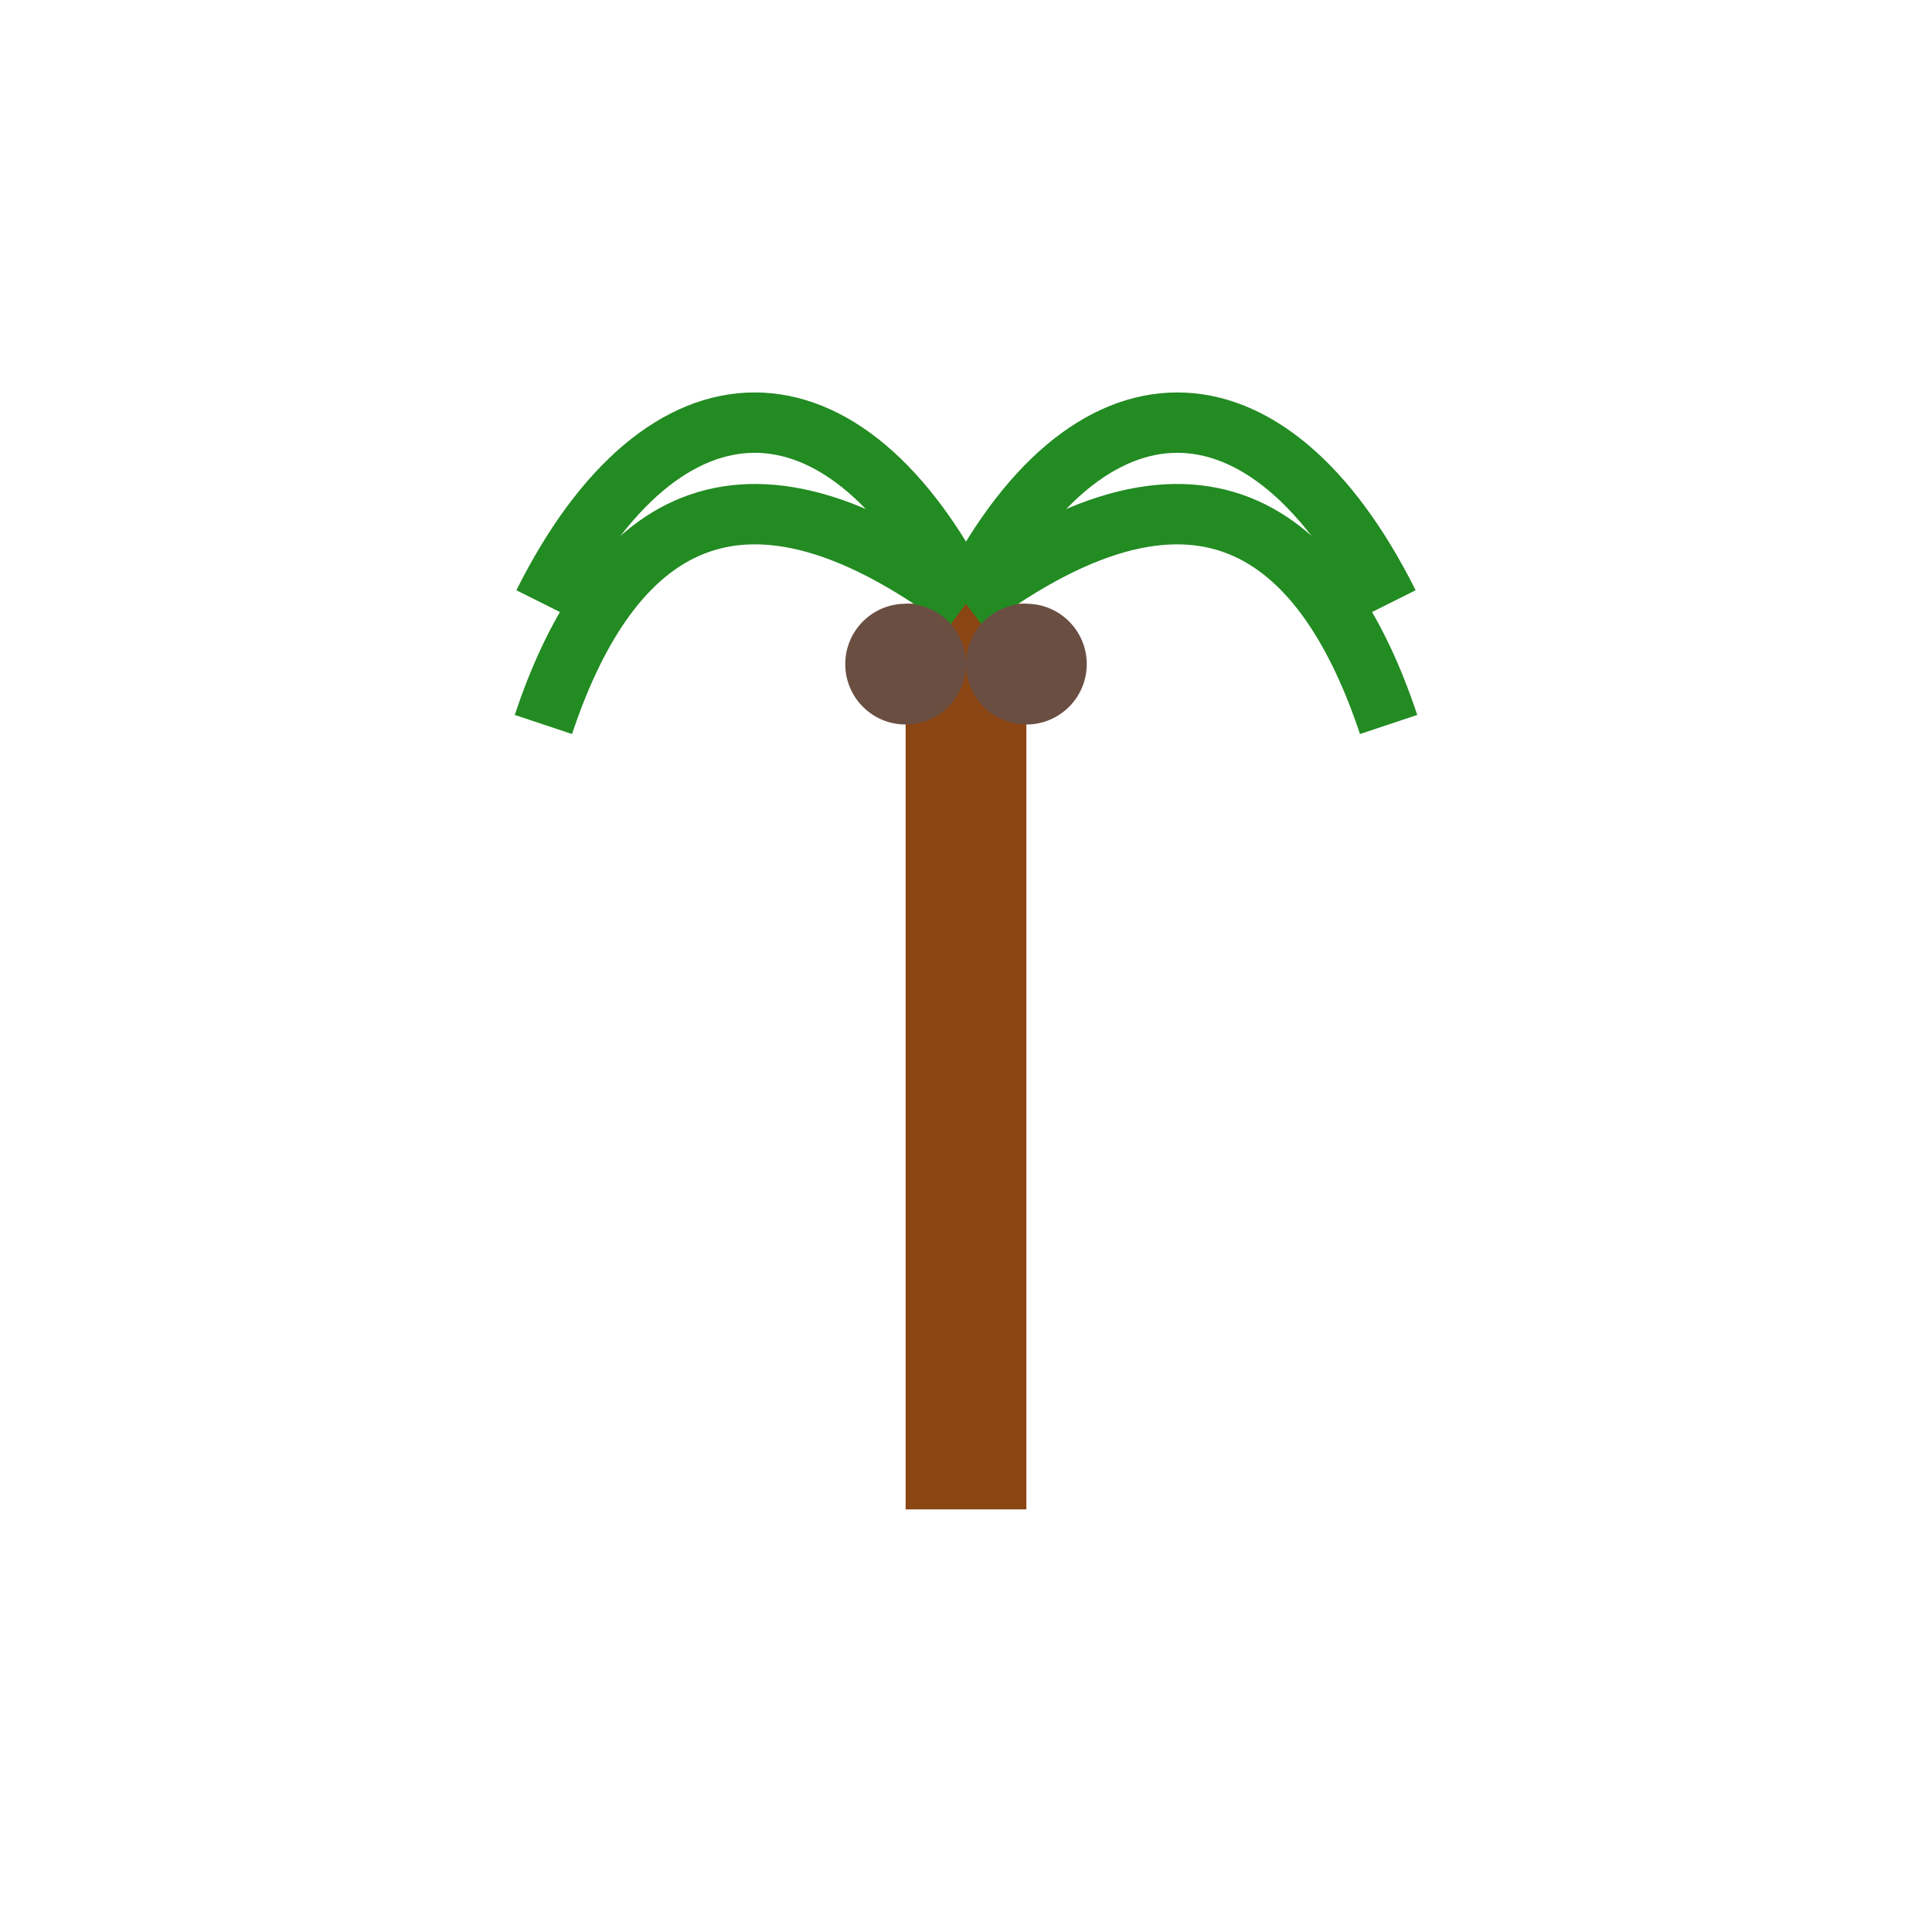 
<svg xmlns="http://www.w3.org/2000/svg" xmlns:xlink="http://www.w3.org/1999/xlink" 
     width="64" height="64" viewBox="0 0 64 64" id="coconut-tree-cursor">
  <g>
    <!-- Trunk of the tree -->
    <rect x="30" y="20" width="4" height="30" fill="#8B4513" />
    
    <!-- Coconut leaves -->
    <path d="M32 20 C28 12, 22 12, 18 20" fill="none" stroke="#228B22" stroke-width="2" />
    <path d="M32 20 C36 12, 42 12, 46 20" fill="none" stroke="#228B22" stroke-width="2" />
    <path d="M32 20 C24 14, 20 18, 18 24" fill="none" stroke="#228B22" stroke-width="2" />
    <path d="M32 20 C40 14, 44 18, 46 24" fill="none" stroke="#228B22" stroke-width="2" />
    
    <!-- Coconuts -->
    <circle cx="30" cy="22" r="2" fill="#6A4E42" />
    <circle cx="34" cy="22" r="2" fill="#6A4E42" />
  </g>
</svg>
